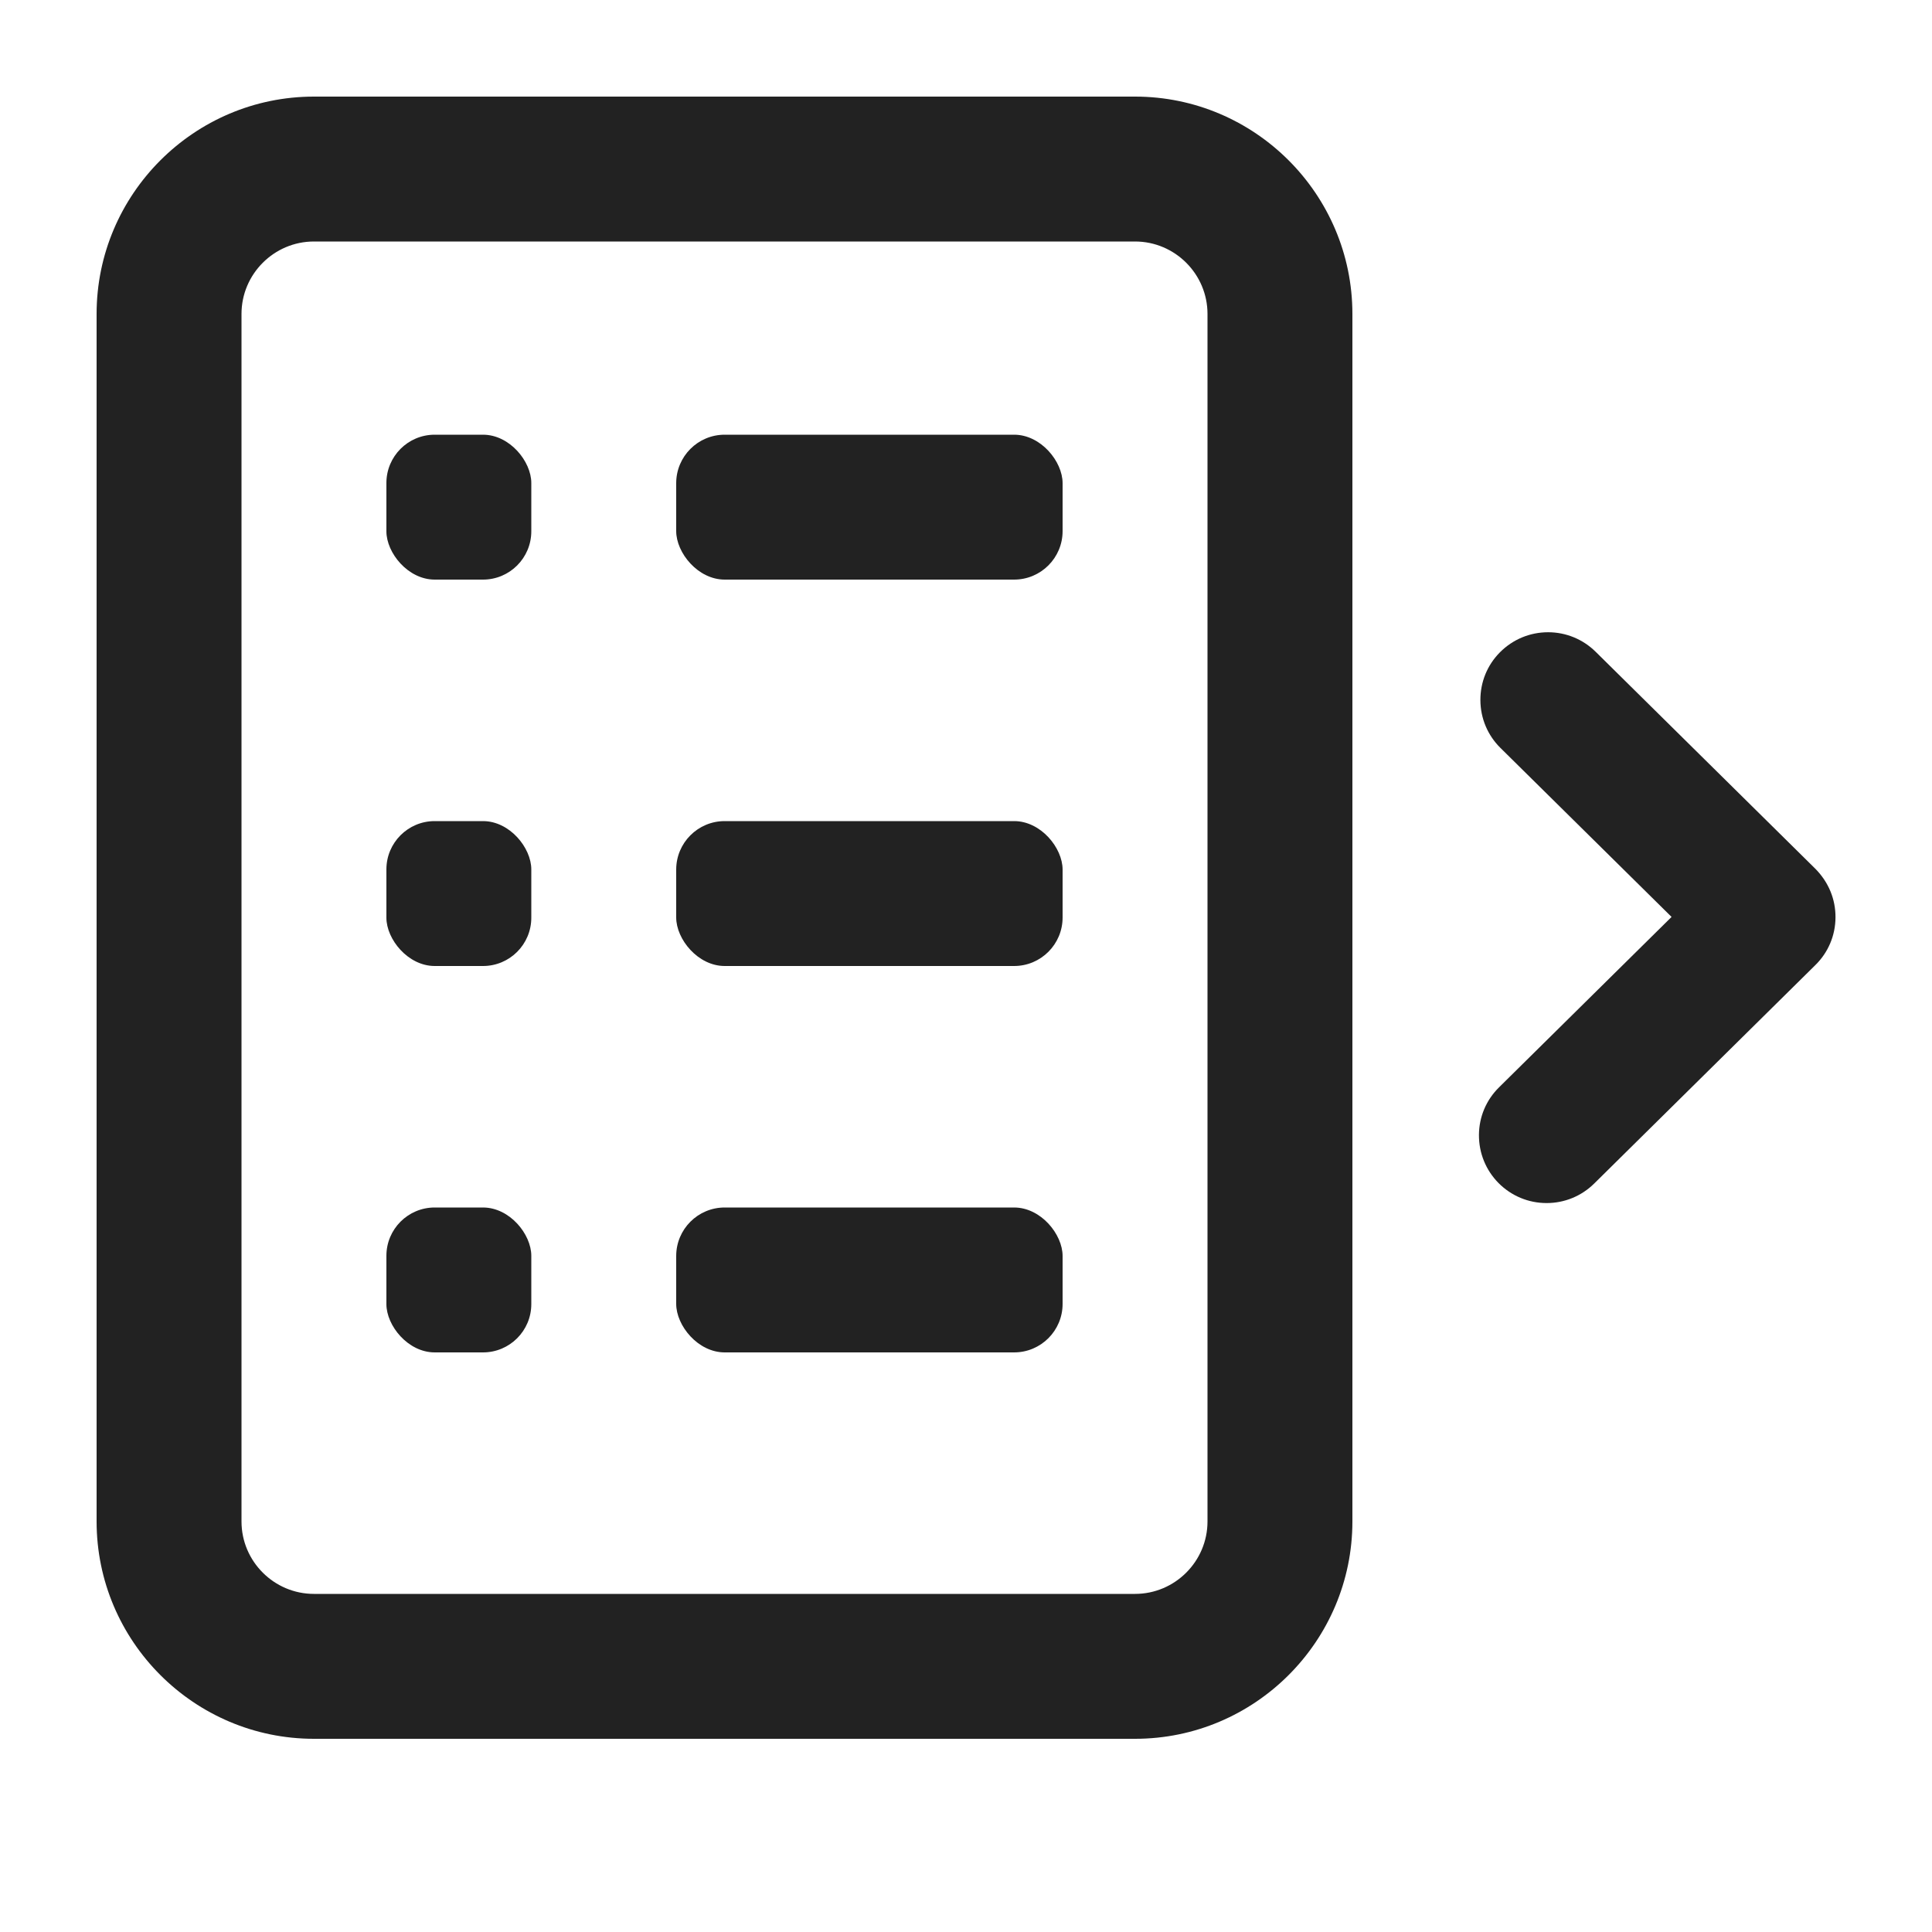 <?xml version="1.0" encoding="UTF-8"?>
<svg xmlns="http://www.w3.org/2000/svg" width="20" height="20" viewBox="0 0 20 20">
  <path d="M11.75,18H3.25c-1.24,0-2.25-1.01-2.25-2.25V3.25c0-1.24,1.01-2.25,2.25-2.25h8.5c1.24,0,2.25,1.01,2.25,2.25v12.5c0,1.24-1.01,2.25-2.25,2.25ZM3.25,2.5c-.413,0-.75.337-.75.75v12.5c0,.413.337.75.75.75h8.5c.413,0,.75-.337.75-.75V3.25c0-.413-.337-.75-.75-.75H3.25Z" fill="#222" stroke-width="0"/>
  <rect x="4" y="4.5" width="1.5" height="1.5" rx=".5" ry=".5" fill="#222"/>
  <rect x="7" y="4.5" width="4" height="1.5" rx=".502" ry=".502" fill="#222"/>
  <rect x="4" y="8.5" width="1.5" height="1.5" rx=".5" ry=".5" fill="#222"/>
  <rect x="7" y="8.5" width="4" height="1.5" rx=".502" ry=".502" fill="#222"/>
  <rect x="4" y="12.5" width="1.5" height="1.5" rx=".5" ry=".5" fill="#222"/>
  <rect x="7" y="12.5" width="4" height="1.5" rx=".502" ry=".502" fill="#222"/>
  <path d="M16.01,12.454c-.188,0-.365-.074-.498-.208-.131-.133-.203-.31-.202-.497s.075-.362.208-.493l1.786-1.764-1.771-1.749c-.133-.131-.207-.307-.208-.494-.001-.187.07-.363.202-.496.133-.134.31-.208.499-.208.185,0,.36.072.492.202l2.275,2.247c.138.14.209.316.208.503s-.075.362-.208.493l-2.29,2.262c-.132.13-.307.202-.492.202Z" fill="#222"/>
</svg>